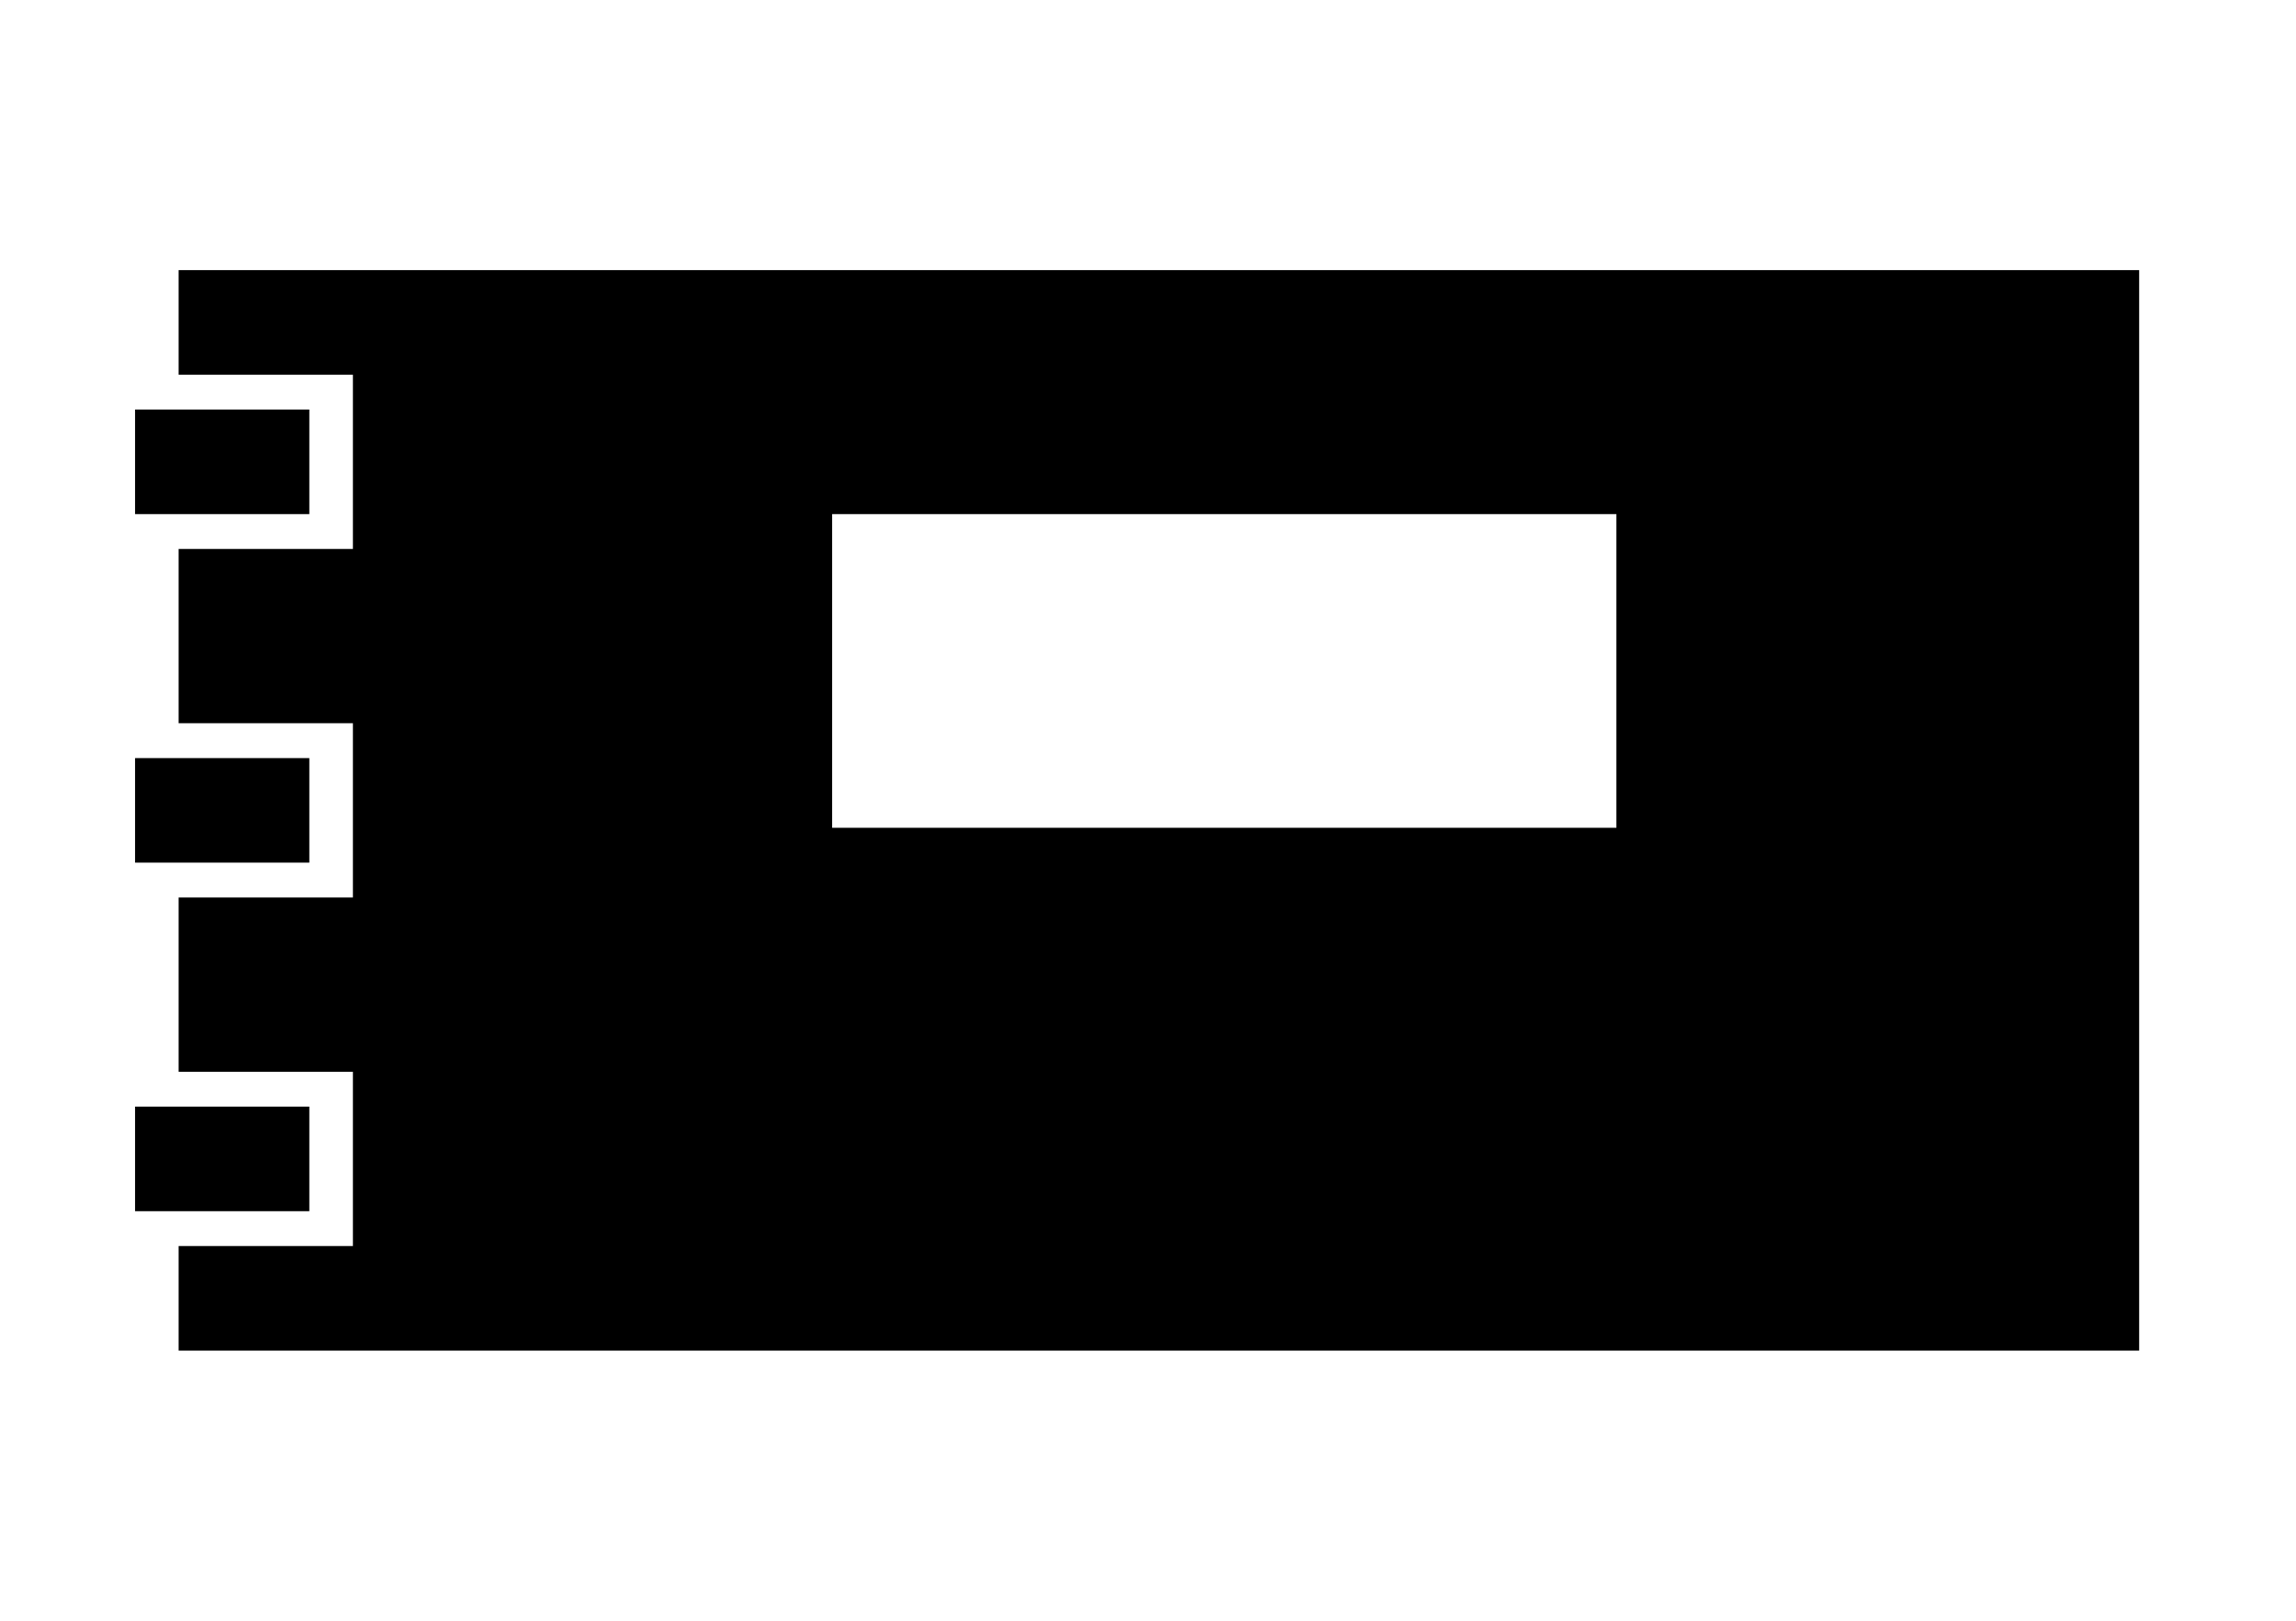 <svg width="68" height="48" viewBox="0 0 68 48" fill="none" xmlns="http://www.w3.org/2000/svg">
<path d="M9.161 32.774H4V35.871H9.161V32.774Z" fill="black"/>
<path d="M9.161 22.452H4V25.548H9.161V22.452Z" fill="black"/>
<path d="M9.161 12.129H4V15.226H9.161V12.129Z" fill="black"/>
<path d="M5.29 8V11.097H10.452V16.258H5.29V21.419H10.452V26.581H5.29V31.742H10.452V36.903H5.29V40H63.355V8H5.29ZM47.871 24.516H24.645V15.226H47.871V24.516Z" fill="black"/>
</svg>
